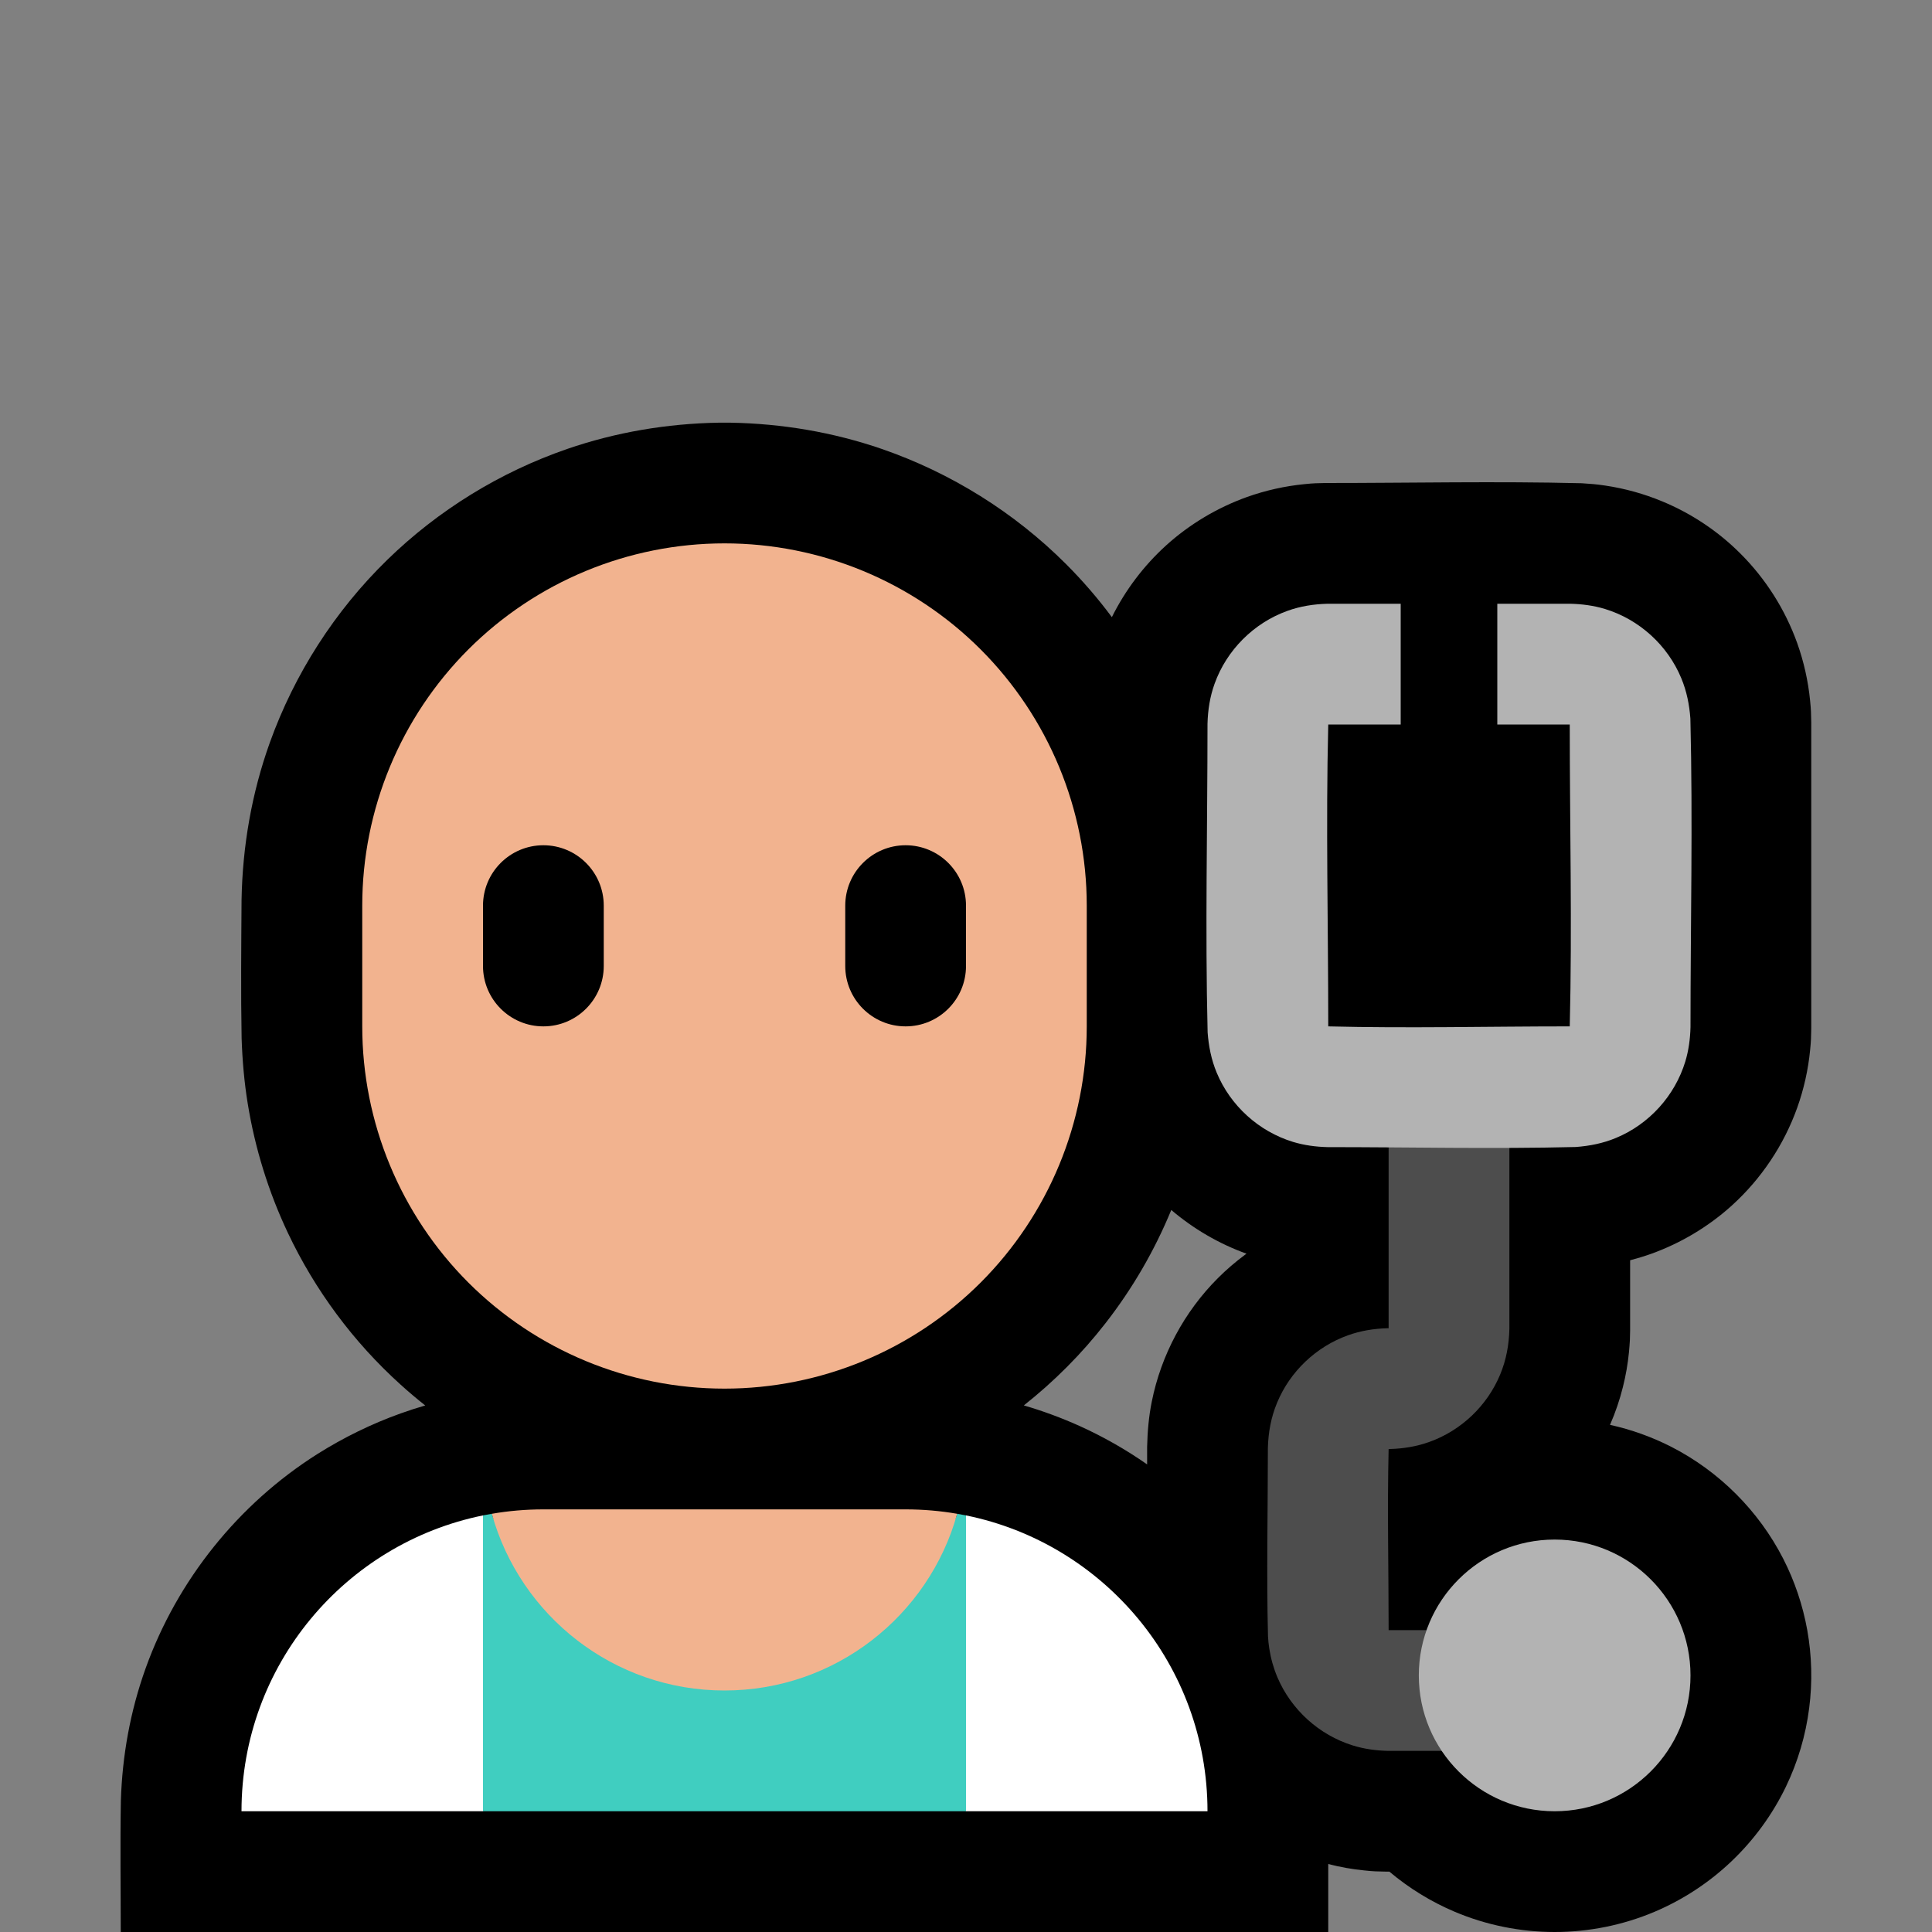 <?xml version="1.0" encoding="UTF-8" standalone="no"?><!DOCTYPE svg PUBLIC "-//W3C//DTD SVG 1.1//EN" "http://www.w3.org/Graphics/SVG/1.1/DTD/svg11.dtd"><svg width="100%" height="100%" viewBox="0 0 32 32" version="1.1" xmlns="http://www.w3.org/2000/svg" xmlns:xlink="http://www.w3.org/1999/xlink" xml:space="preserve" style="fill-rule:evenodd;clip-rule:evenodd;stroke-linejoin:round;stroke-miterlimit:1.414;">
<rect x="0" y="0" width="32" height="32" fill="#808080" stroke="none"/>
<rect id="health_worker" x="0" y="0" width="32" height="32" style="fill:none;"/><clipPath id="_clip1"><rect x="0" y="0" width="32" height="32"/></clipPath><g clip-path="url(#_clip1)"><g id="outline"><path d="M7.043,23.279c-0.141,-0.112 -0.279,-0.228 -0.412,-0.349c-0.779,-0.704 -1.415,-1.562 -1.864,-2.512c-0.32,-0.677 -0.544,-1.4 -0.664,-2.14c-0.058,-0.357 -0.089,-0.717 -0.101,-1.079c-0.014,-0.766 -0.006,-1.532 -0.001,-2.298c0.016,-0.886 0.168,-1.763 0.467,-2.598c0.409,-1.141 1.078,-2.184 1.946,-3.03c0.843,-0.822 1.867,-1.453 2.981,-1.837c0.807,-0.278 1.652,-0.42 2.506,-0.435c0.099,-0.001 0.099,-0.001 0.198,0c0.854,0.015 1.699,0.157 2.506,0.435c1.145,0.395 2.196,1.051 3.052,1.907c0.274,0.274 0.528,0.568 0.759,0.879c0.222,-0.447 0.528,-0.852 0.898,-1.188c0.388,-0.351 0.845,-0.624 1.337,-0.801c0.308,-0.11 0.629,-0.182 0.954,-0.214c0.167,-0.017 0.199,-0.015 0.358,-0.019c1.412,0 2.824,-0.031 4.235,0.004c0.175,0.013 0.219,0.013 0.393,0.039c0.322,0.048 0.639,0.136 0.94,0.261c0.484,0.2 0.928,0.496 1.298,0.867c0.417,0.417 0.739,0.925 0.938,1.48c0.11,0.308 0.182,0.629 0.214,0.954c0.017,0.167 0.015,0.199 0.019,0.358l0,5.074c-0.004,0.159 -0.002,0.191 -0.019,0.358c-0.032,0.325 -0.104,0.646 -0.214,0.954c-0.221,0.617 -0.595,1.176 -1.081,1.617c-0.388,0.351 -0.845,0.624 -1.337,0.801c-0.115,0.041 -0.231,0.076 -0.349,0.107l0,1.163l-0.004,0.161c-0.005,0.066 -0.008,0.131 -0.015,0.197c-0.019,0.195 -0.053,0.39 -0.101,0.58c-0.053,0.214 -0.125,0.423 -0.213,0.625c0.353,0.078 0.697,0.201 1.019,0.366c0.79,0.405 1.443,1.058 1.848,1.848c0.191,0.372 0.326,0.774 0.4,1.186c0.076,0.425 0.087,0.861 0.032,1.289c-0.057,0.452 -0.188,0.894 -0.386,1.305c-0.222,0.46 -0.528,0.879 -0.898,1.232c-0.371,0.354 -0.805,0.639 -1.277,0.839c-0.522,0.221 -1.088,0.335 -1.655,0.335c-0.567,0 -1.133,-0.114 -1.655,-0.335c-0.392,-0.166 -0.758,-0.391 -1.083,-0.665l-0.05,0c-0.163,-0.004 -0.196,-0.002 -0.367,-0.02c-0.201,-0.02 -0.4,-0.055 -0.595,-0.106l0,1.126l-20,0c0,-0.725 -0.011,-1.451 0.002,-2.176c0.023,-0.746 0.156,-1.482 0.408,-2.186c0.523,-1.462 1.537,-2.727 2.849,-3.556c0.434,-0.273 0.897,-0.5 1.379,-0.672c0.134,-0.048 0.269,-0.092 0.405,-0.131Zm12.357,-3.238c-0.276,0.67 -0.643,1.303 -1.089,1.875c-0.394,0.507 -0.85,0.964 -1.353,1.362c0.315,0.092 0.624,0.206 0.924,0.341c0.391,0.177 0.766,0.39 1.118,0.636l0,-0.292c0.006,-0.252 0.027,-0.5 0.077,-0.747c0.154,-0.771 0.538,-1.489 1.094,-2.045c0.14,-0.14 0.29,-0.269 0.449,-0.387c0.009,-0.007 0.018,-0.013 0.026,-0.019c-0.455,-0.164 -0.879,-0.411 -1.246,-0.724Z"/></g><g id="emoji"><path d="M8,25.1l1,2.9l-1,2l-4,0c0,0 0,0 0,0c0,-2.419 1.718,-4.437 4,-4.9Zm8,0c2.282,0.463 4,2.481 4,4.9l0,0l-4,0l-1,-2l1,-2.9Z" style="fill:#fff;"/><path d="M8,25.1c0.048,-0.01 0.097,-0.019 0.146,-0.027c0.469,1.687 7.239,1.687 7.708,0c0.049,0.008 0.098,0.017 0.146,0.027l0,4.9l-8,0l0,-4.9Z" style="fill:#40cec0;"/><path d="M8.146,25.073c0.277,-0.048 0.563,-0.073 0.854,-0.073c1.911,0 4.089,0 6,0c0.291,0 0.577,0.025 0.854,0.073c-0.469,1.687 -2.018,2.927 -3.854,2.927c-1.836,0 -3.385,-1.24 -3.854,-2.927Z" style="fill:#F2B38F;"/><path d="M18,15c0,-1.591 -0.632,-3.117 -1.757,-4.243c-1.126,-1.125 -2.652,-1.757 -4.243,-1.757c0,0 0,0 0,0c-1.591,0 -3.117,0.632 -4.243,1.757c-1.125,1.126 -1.757,2.652 -1.757,4.243c0,0.663 0,1.337 0,2c0,1.591 0.632,3.117 1.757,4.243c1.126,1.125 2.652,1.757 4.243,1.757c0,0 0,0 0,0c1.591,0 3.117,-0.632 4.243,-1.757c1.125,-1.126 1.757,-2.652 1.757,-4.243c0,-0.663 0,-1.337 0,-2Z" style="fill:#F2B38F;"/><clipPath id="_clip2"><path d="M18,15c0,-1.591 -0.632,-3.117 -1.757,-4.243c-1.126,-1.125 -2.652,-1.757 -4.243,-1.757c0,0 0,0 0,0c-1.591,0 -3.117,0.632 -4.243,1.757c-1.125,1.126 -1.757,2.652 -1.757,4.243c0,0.663 0,1.337 0,2c0,1.591 0.632,3.117 1.757,4.243c1.126,1.125 2.652,1.757 4.243,1.757c0,0 0,0 0,0c1.591,0 3.117,-0.632 4.243,-1.757c1.125,-1.126 1.757,-2.652 1.757,-4.243c0,-0.663 0,-1.337 0,-2Z"/></clipPath><g clip-path="url(#_clip2)"><path d="M16,15c0,-0.552 -0.448,-1 -1,-1c-0.552,0 -1,0.448 -1,1c0,0.322 0,0.678 0,1c0,0.552 0.448,1 1,1c0.552,0 1,-0.448 1,-1c0,-0.322 0,-0.678 0,-1Zm-6,0c0,-0.552 -0.448,-1 -1,-1c-0.552,0 -1,0.448 -1,1c0,0.322 0,0.678 0,1c0,0.552 0.448,1 1,1c0.552,0 1,-0.448 1,-1c0,-0.322 0,-0.678 0,-1Z"/></g><path d="M25,22.012c-0.006,0.26 -0.052,0.513 -0.152,0.753c-0.214,0.518 -0.646,0.929 -1.174,1.118c-0.209,0.075 -0.427,0.111 -0.649,0.117l-0.025,0c-0.024,0.996 0,1.992 0,2.987l0,0.013l0.013,0l1.987,0l0,2l-2.013,0c-0.198,-0.005 -0.392,-0.031 -0.581,-0.09c-0.558,-0.173 -1.021,-0.593 -1.249,-1.131c-0.064,-0.152 -0.109,-0.312 -0.134,-0.476c-0.014,-0.089 -0.014,-0.111 -0.021,-0.201c-0.026,-1.038 -0.002,-2.076 -0.002,-3.114c0.006,-0.26 0.052,-0.513 0.152,-0.753c0.214,-0.518 0.646,-0.929 1.174,-1.118c0.209,-0.075 0.427,-0.111 0.649,-0.117l0.025,0l0,-0.012l0,-3.988l2,0c0,1.337 0,2.675 0,4.012Z" style="fill:#4d4d4d;fill-rule:nonzero;"/><circle cx="25.75" cy="27.75" r="2.25" style="fill:#b3b3b3;"/><path d="M23.2,12l-1.188,0l-0.012,0c-0.041,1.662 0,3.325 0,4.988l0,0.012c1.329,0.033 2.658,0 3.988,0l0.012,0c0.041,-1.662 0,-3.325 0,-4.988l0,-0.012l-0.012,0l-1.188,0l0,-2l1.212,0c0.194,0.005 0.384,0.03 0.57,0.086c0.568,0.173 1.039,0.6 1.266,1.149c0.089,0.214 0.133,0.436 0.15,0.666c0.042,1.703 0.002,3.408 0.002,5.111c-0.005,0.194 -0.03,0.384 -0.086,0.57c-0.173,0.568 -0.6,1.039 -1.149,1.266c-0.213,0.089 -0.436,0.133 -0.666,0.15c-1.37,0.034 -2.741,0.002 -4.111,0.002c-0.194,-0.005 -0.384,-0.03 -0.57,-0.086c-0.568,-0.173 -1.039,-0.6 -1.266,-1.148c-0.089,-0.214 -0.133,-0.437 -0.15,-0.667c-0.042,-1.703 -0.002,-3.408 -0.002,-5.111c0.006,-0.227 0.04,-0.448 0.117,-0.662c0.2,-0.559 0.65,-1.009 1.209,-1.209c0.214,-0.077 0.435,-0.111 0.662,-0.117l1.212,0c0,0.667 0,1.333 0,2Z" style="fill:#b3b3b3;fill-rule:nonzero;"/></g></g></svg>
